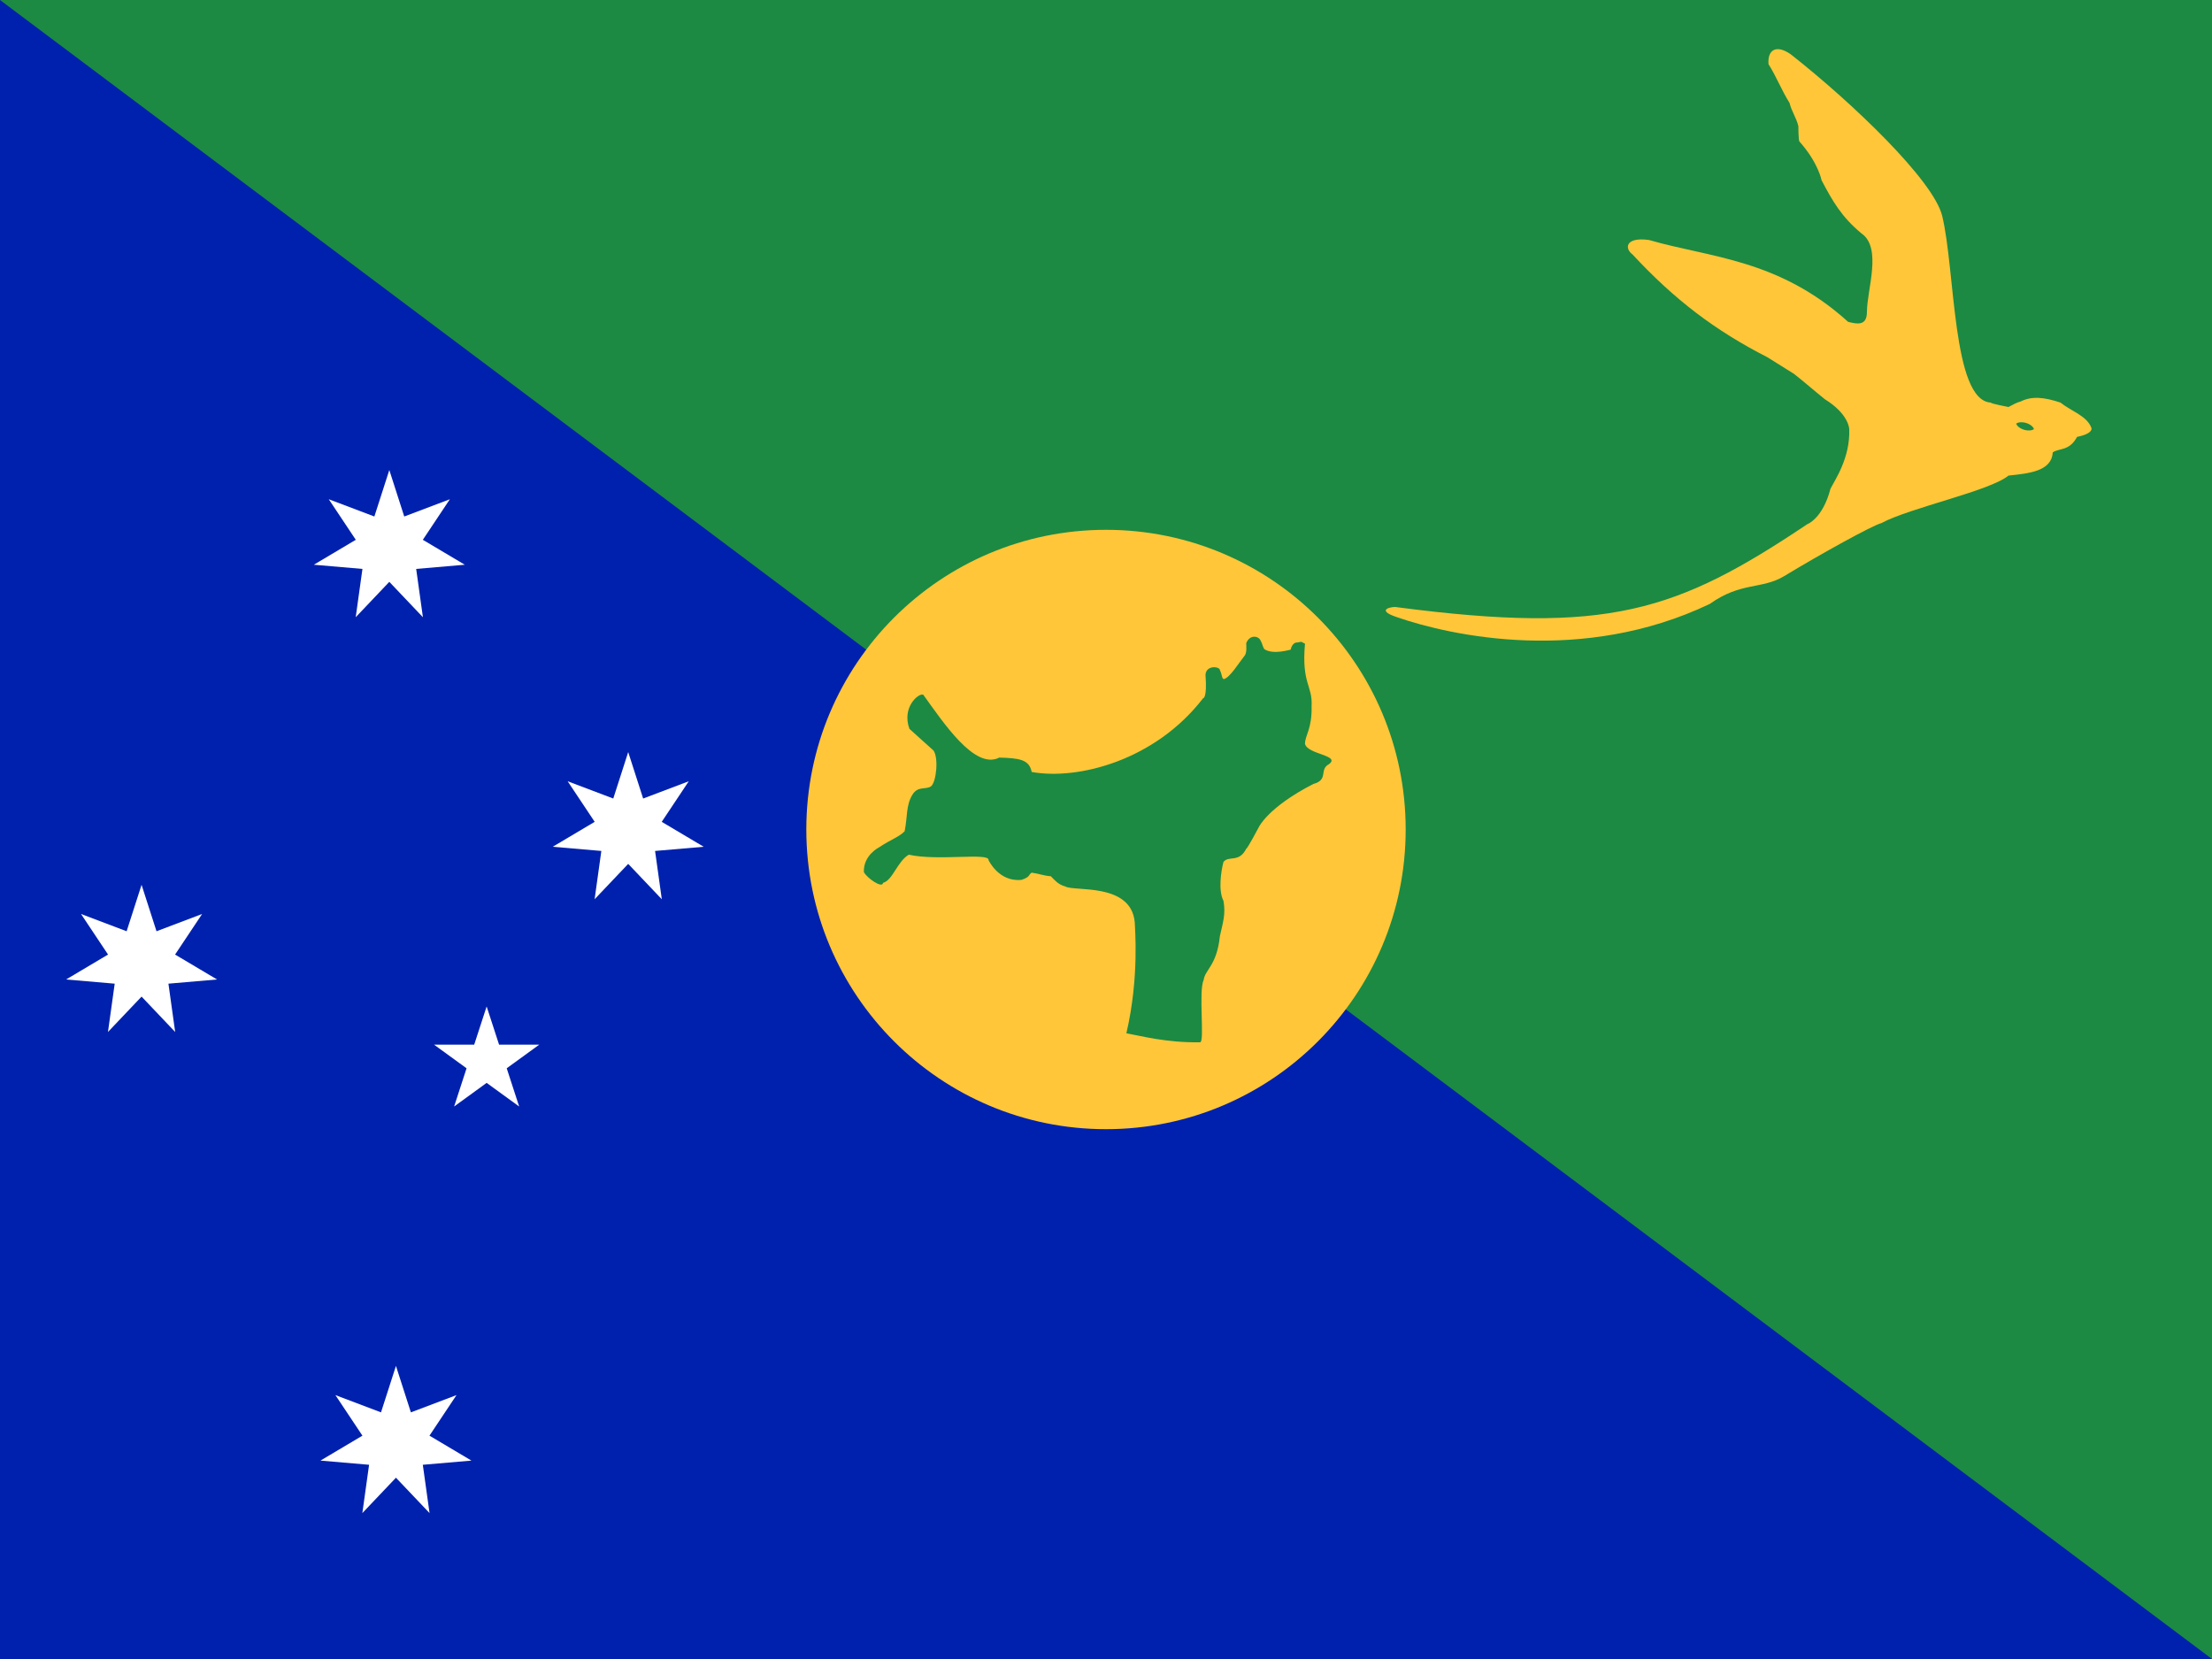 <?xml version="1.0"?>
<svg xmlns="http://www.w3.org/2000/svg" xmlns:xlink="http://www.w3.org/1999/xlink" version="1.1" width="480" height="360" viewBox="0 0 480 360">
<!-- Generated by Kreative Vexillo v1.0 -->
<style>
.blue{fill:rgb(0,33,173);}
.green{fill:rgb(28,138,66);}
.white{fill:rgb(255,255,255);}
.yellow{fill:rgb(255,198,57);}
</style>
<defs>
<path id="bird" d="M 0.756 0.195 C 0.748 0.163 0.675 0.093 0.619 0.049 C 0.606 0.04 0.598 0.045 0.599 0.058 C 0.606 0.069 0.611 0.082 0.618 0.093 C 0.62 0.101 0.624 0.106 0.626 0.114 C 0.626 0.114 0.626 0.127 0.627 0.128 C 0.644 0.147 0.647 0.163 0.647 0.163 C 0.657 0.182 0.665 0.196 0.683 0.211 C 0.702 0.224 0.688 0.262 0.688 0.282 C 0.688 0.295 0.679 0.293 0.671 0.291 C 0.608 0.234 0.546 0.233 0.491 0.217 C 0.469 0.214 0.469 0.225 0.476 0.23 C 0.514 0.271 0.551 0.299 0.598 0.323 C 0.606 0.328 0.614 0.333 0.622 0.338 C 0.631 0.345 0.64 0.353 0.65 0.361 C 0.671 0.374 0.672 0.387 0.672 0.388 C 0.673 0.414 0.659 0.434 0.655 0.442 C 0.648 0.469 0.634 0.474 0.634 0.474 C 0.516 0.553 0.454 0.574 0.263 0.549 C 0.26 0.548 0.242 0.551 0.263 0.558 C 0.312 0.575 0.431 0.601 0.546 0.546 C 0.574 0.526 0.593 0.533 0.613 0.521 C 0.646 0.501 0.693 0.475 0.701 0.473 C 0.727 0.459 0.799 0.444 0.816 0.43 C 0.835 0.428 0.855 0.426 0.856 0.409 C 0.862 0.405 0.871 0.408 0.878 0.395 C 0.893 0.392 0.891 0.387 0.891 0.387 C 0.887 0.376 0.873 0.372 0.863 0.364 C 0.848 0.359 0.837 0.358 0.827 0.363 C 0.823 0.364 0.82 0.366 0.816 0.368 C 0.816 0.368 0.8 0.365 0.8 0.364 C 0.765 0.362 0.768 0.244 0.756 0.195 Z"/>
<path id="eye" d="M 0.839 0.388 A 0.009 0.005 15.947 0 1 0.823 0.383 A 0.009 0.005 15.947 0 1 0.839 0.388 Z"/>
<path id="island" d="M -0.305 -0.225 C -0.271 -0.178 -0.219 -0.099 -0.178 -0.12 C -0.145 -0.119 -0.128 -0.117 -0.124 -0.096 C -0.047 -0.082 0.082 -0.115 0.162 -0.219 C 0.162 -0.219 0.169 -0.218 0.166 -0.258 C 0.167 -0.275 0.19 -0.272 0.19 -0.266 C 0.194 -0.258 0.193 -0.251 0.197 -0.251 C 0.207 -0.254 0.221 -0.277 0.232 -0.291 C 0.235 -0.297 0.234 -0.303 0.234 -0.311 C 0.24 -0.326 0.255 -0.323 0.258 -0.315 C 0.261 -0.31 0.261 -0.306 0.264 -0.301 C 0.279 -0.291 0.306 -0.3 0.308 -0.3 C 0.311 -0.313 0.319 -0.312 0.319 -0.312 C 0.329 -0.314 0.325 -0.313 0.332 -0.31 C 0.326 -0.243 0.345 -0.24 0.343 -0.206 C 0.344 -0.168 0.332 -0.157 0.332 -0.143 C 0.336 -0.125 0.392 -0.124 0.372 -0.109 C 0.355 -0.1 0.372 -0.083 0.346 -0.076 C 0.27 -0.037 0.255 -0.004 0.255 -0.004 S 0.236 0.032 0.234 0.032 C 0.222 0.056 0.205 0.043 0.196 0.054 C 0.192 0.069 0.187 0.102 0.196 0.119 C 0.2 0.142 0.195 0.155 0.19 0.178 C 0.185 0.227 0.165 0.234 0.163 0.251 C 0.154 0.269 0.165 0.355 0.157 0.355 C 0.1 0.356 0.057 0.344 0.034 0.34 C 0.056 0.246 0.048 0.163 0.048 0.155 C 0.042 0.088 -0.053 0.104 -0.068 0.095 C -0.08 0.092 -0.087 0.083 -0.092 0.078 C -0.105 0.077 -0.11 0.074 -0.124 0.072 C -0.13 0.076 -0.126 0.079 -0.141 0.084 C -0.179 0.088 -0.196 0.051 -0.196 0.051 C -0.194 0.038 -0.281 0.053 -0.329 0.042 C -0.348 0.053 -0.356 0.085 -0.372 0.089 C -0.373 0.099 -0.399 0.081 -0.404 0.071 C -0.405 0.043 -0.379 0.03 -0.379 0.03 C -0.358 0.016 -0.346 0.013 -0.336 0.003 C -0.331 -0.021 -0.334 -0.04 -0.323 -0.058 C -0.314 -0.073 -0.301 -0.066 -0.292 -0.072 C -0.283 -0.079 -0.279 -0.12 -0.288 -0.132 C -0.288 -0.132 -0.326 -0.166 -0.328 -0.168 C -0.341 -0.204 -0.313 -0.227 -0.306 -0.225 Z"/>
<path id="star" d="M 0.0 -1.0 L 0.225 -0.309 L 0.951 -0.309 L 0.363 0.118 L 0.588 0.809 L 0.0 0.382 L -0.588 0.809 L -0.363 0.118 L -0.951 -0.309 L -0.225 -0.309 Z"/>
<path id="star7" d="M 0.0 -1.0 L 0.193 -0.4 L 0.782 -0.623 L 0.433 -0.099 L 0.975 0.223 L 0.347 0.277 L 0.434 0.901 L 0.0 0.444 L -0.434 0.901 L -0.347 0.277 L -0.975 0.223 L -0.433 -0.099 L -0.782 -0.623 L -0.193 -0.4 Z"/>
</defs>
<g>
<rect x="0" y="0" width="480" height="360" class="blue"/>
<path d="M 0 0 L 480 0 L 480 360 Z" class="green"/>
<ellipse cx="240" cy="180" rx="65.03" ry="65.03" class="yellow"/>
<use xlink:href="#island" transform="translate(240 180) scale(130.061 130.061) rotate(0)" class="green"/>
<use xlink:href="#bird" transform="translate(240 0) scale(240 240) rotate(0)" class="yellow"/>
<use xlink:href="#eye" transform="translate(240 0) scale(240 240) rotate(0)" class="green"/>
<use xlink:href="#star7" transform="translate(84.48 118.8) scale(16.8 16.8) rotate(0)" class="white"/>
<use xlink:href="#star7" transform="translate(136.32 180) scale(16.8 16.8) rotate(0)" class="white"/>
<use xlink:href="#star7" transform="translate(30.72 208.8) scale(16.8 16.8) rotate(0)" class="white"/>
<use xlink:href="#star" transform="translate(105.6 230.4) scale(12 12) rotate(0)" class="white"/>
<use xlink:href="#star7" transform="translate(85.92 313.2) scale(16.8 16.8) rotate(0)" class="white"/>
</g>
</svg>
